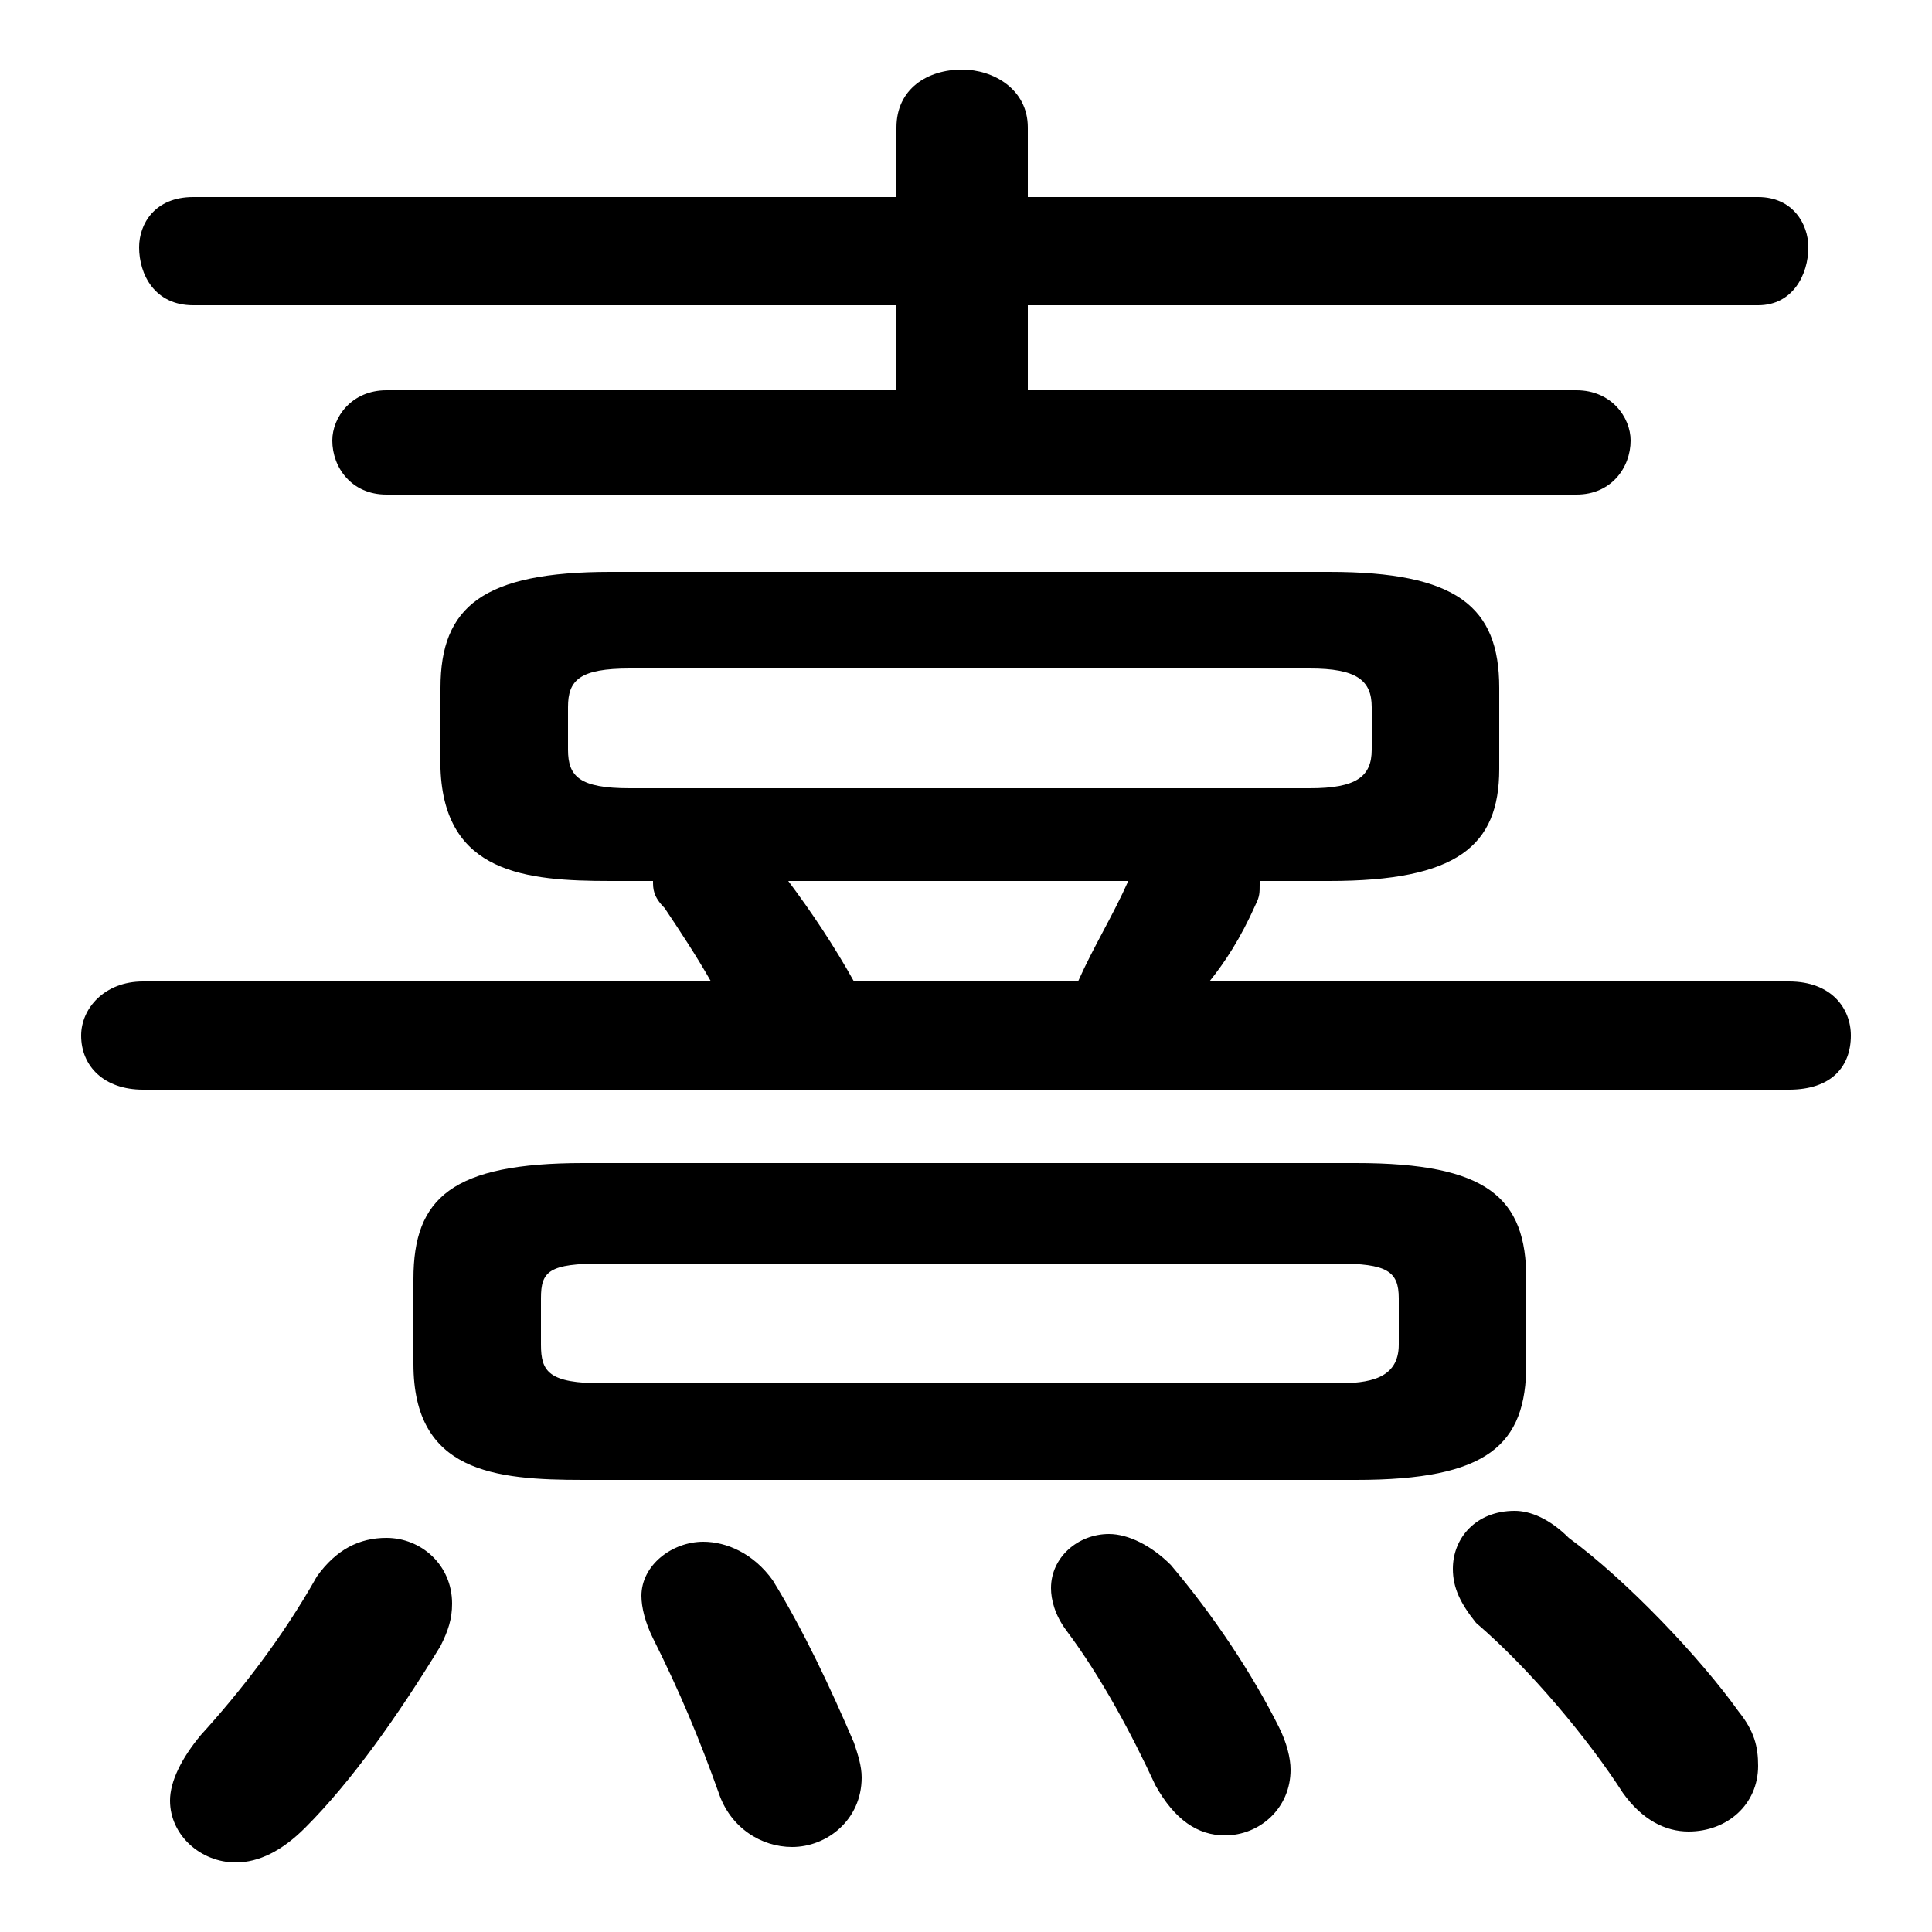 <svg xmlns="http://www.w3.org/2000/svg" viewBox="0 -44.0 50.0 50.0">
    <rect x="0" y="-44.0" width="50.0" height="50.0" fill="#808080" stroke="none"/>
    <g transform="scale(1, -1)">
        <!-- ボディの枠 -->
        <rect x="0" y="-6.0" width="50.0" height="50.0"
            stroke="white" fill="white"/>
        <!-- グリフ座標系の原点 -->
        <circle cx="0" cy="0" r="5" fill="white"/>
        <!-- グリフのアウトライン -->
        <g style="fill:black;stroke:#000000;stroke-width:0;stroke-linecap:round;stroke-linejoin:round;">
        <path d="M 16.9 21.2 C 16.9 21.0 16.9 20.8 17.2 20.5 C 17.6 19.9 18.0 19.3 18.4 18.6 L 3.7 18.6 C 2.7 18.6 2.1 17.9 2.1 17.2 C 2.1 16.4 2.7 15.8 3.7 15.8 L 46.3 15.8 C 47.4 15.8 47.9 16.4 47.9 17.2 C 47.9 17.9 47.4 18.6 46.3 18.6 L 31.3 18.6 C 31.7 19.1 32.1 19.7 32.5 20.6 C 32.6 20.8 32.6 20.9 32.6 21.1 L 32.6 21.2 L 34.4 21.2 C 37.7 21.2 38.8 22.1 38.8 24.1 L 38.8 26.2 C 38.8 28.3 37.7 29.2 34.4 29.2 L 15.8 29.2 C 12.5 29.2 11.4 28.3 11.4 26.2 L 11.4 24.1 C 11.5 21.4 13.6 21.2 15.8 21.2 Z M 16.3 23.6 C 15.0 23.6 14.7 23.9 14.7 24.6 L 14.7 25.7 C 14.7 26.4 15.0 26.7 16.3 26.7 L 33.9 26.7 C 35.1 26.7 35.5 26.4 35.5 25.7 L 35.5 24.6 C 35.5 23.9 35.1 23.6 33.9 23.6 Z M 29.2 21.2 C 28.8 20.3 28.3 19.5 27.9 18.6 L 22.1 18.6 C 21.6 19.5 21.0 20.4 20.4 21.2 Z M 35.1 5.7 C 38.5 5.7 39.5 6.6 39.5 8.7 L 39.5 10.9 C 39.5 13.0 38.5 13.9 35.1 13.9 L 15.1 13.9 C 11.7 13.9 10.7 13.0 10.7 10.9 L 10.7 8.7 C 10.7 5.9 12.8 5.7 15.1 5.7 Z M 15.6 8.2 C 14.2 8.2 14.0 8.5 14.0 9.2 L 14.0 10.4 C 14.0 11.1 14.2 11.3 15.6 11.3 L 34.6 11.3 C 35.9 11.3 36.2 11.1 36.2 10.4 L 36.2 9.2 C 36.2 8.3 35.4 8.2 34.6 8.2 Z M 26.6 33.9 L 26.6 36.1 L 45.5 36.1 C 46.4 36.1 46.8 36.9 46.8 37.6 C 46.8 38.2 46.4 38.9 45.5 38.9 L 26.6 38.9 L 26.6 40.7 C 26.6 41.7 25.7 42.2 24.9 42.2 C 24.0 42.2 23.2 41.7 23.2 40.7 L 23.2 38.9 L 5.0 38.9 C 4.0 38.9 3.6 38.2 3.6 37.6 C 3.6 36.9 4.0 36.1 5.0 36.1 L 23.2 36.1 L 23.2 33.9 L 10.0 33.9 C 9.1 33.9 8.6 33.2 8.6 32.6 C 8.6 31.9 9.1 31.2 10.0 31.2 L 40.8 31.2 C 41.7 31.2 42.2 31.9 42.2 32.6 C 42.2 33.2 41.7 33.9 40.8 33.9 Z M 20.0 3.1 C 19.5 3.8 18.8 4.1 18.2 4.1 C 17.4 4.1 16.6 3.5 16.6 2.7 C 16.6 2.4 16.7 2.0 16.9 1.6 C 17.6 0.2 18.1 -1.0 18.6 -2.4 C 18.9 -3.3 19.7 -3.8 20.5 -3.8 C 21.4 -3.8 22.3 -3.1 22.3 -2.0 C 22.3 -1.7 22.2 -1.4 22.1 -1.1 C 21.5 0.3 20.8 1.8 20.0 3.1 Z M 8.2 3.2 C 7.3 1.6 6.2 0.2 5.2 -0.9 C 4.7 -1.5 4.4 -2.1 4.4 -2.6 C 4.4 -3.5 5.2 -4.2 6.1 -4.2 C 6.7 -4.2 7.3 -3.9 7.9 -3.3 C 9.1 -2.1 10.3 -0.4 11.4 1.4 C 11.6 1.8 11.7 2.1 11.7 2.5 C 11.7 3.5 10.9 4.2 10.0 4.2 C 9.3 4.2 8.7 3.9 8.2 3.2 Z M 30.3 3.5 C 29.8 4.0 29.2 4.3 28.7 4.3 C 27.9 4.3 27.2 3.7 27.2 2.9 C 27.2 2.6 27.3 2.2 27.6 1.8 C 28.5 0.6 29.3 -0.9 29.9 -2.2 C 30.4 -3.1 31.0 -3.5 31.7 -3.5 C 32.6 -3.5 33.4 -2.8 33.4 -1.8 C 33.4 -1.5 33.3 -1.1 33.1 -0.7 C 32.4 0.7 31.4 2.2 30.3 3.5 Z M 40.6 4.2 C 40.1 4.7 39.6 4.9 39.2 4.9 C 38.2 4.9 37.6 4.2 37.6 3.4 C 37.6 2.9 37.8 2.5 38.2 2.0 C 39.6 0.8 41.1 -1.0 42.0 -2.4 C 42.5 -3.1 43.1 -3.4 43.7 -3.4 C 44.7 -3.4 45.5 -2.7 45.5 -1.7 C 45.5 -1.2 45.4 -0.8 45.0 -0.3 C 44.0 1.1 42.1 3.1 40.6 4.2 Z"/>
    </g>
    </g>
</svg>
